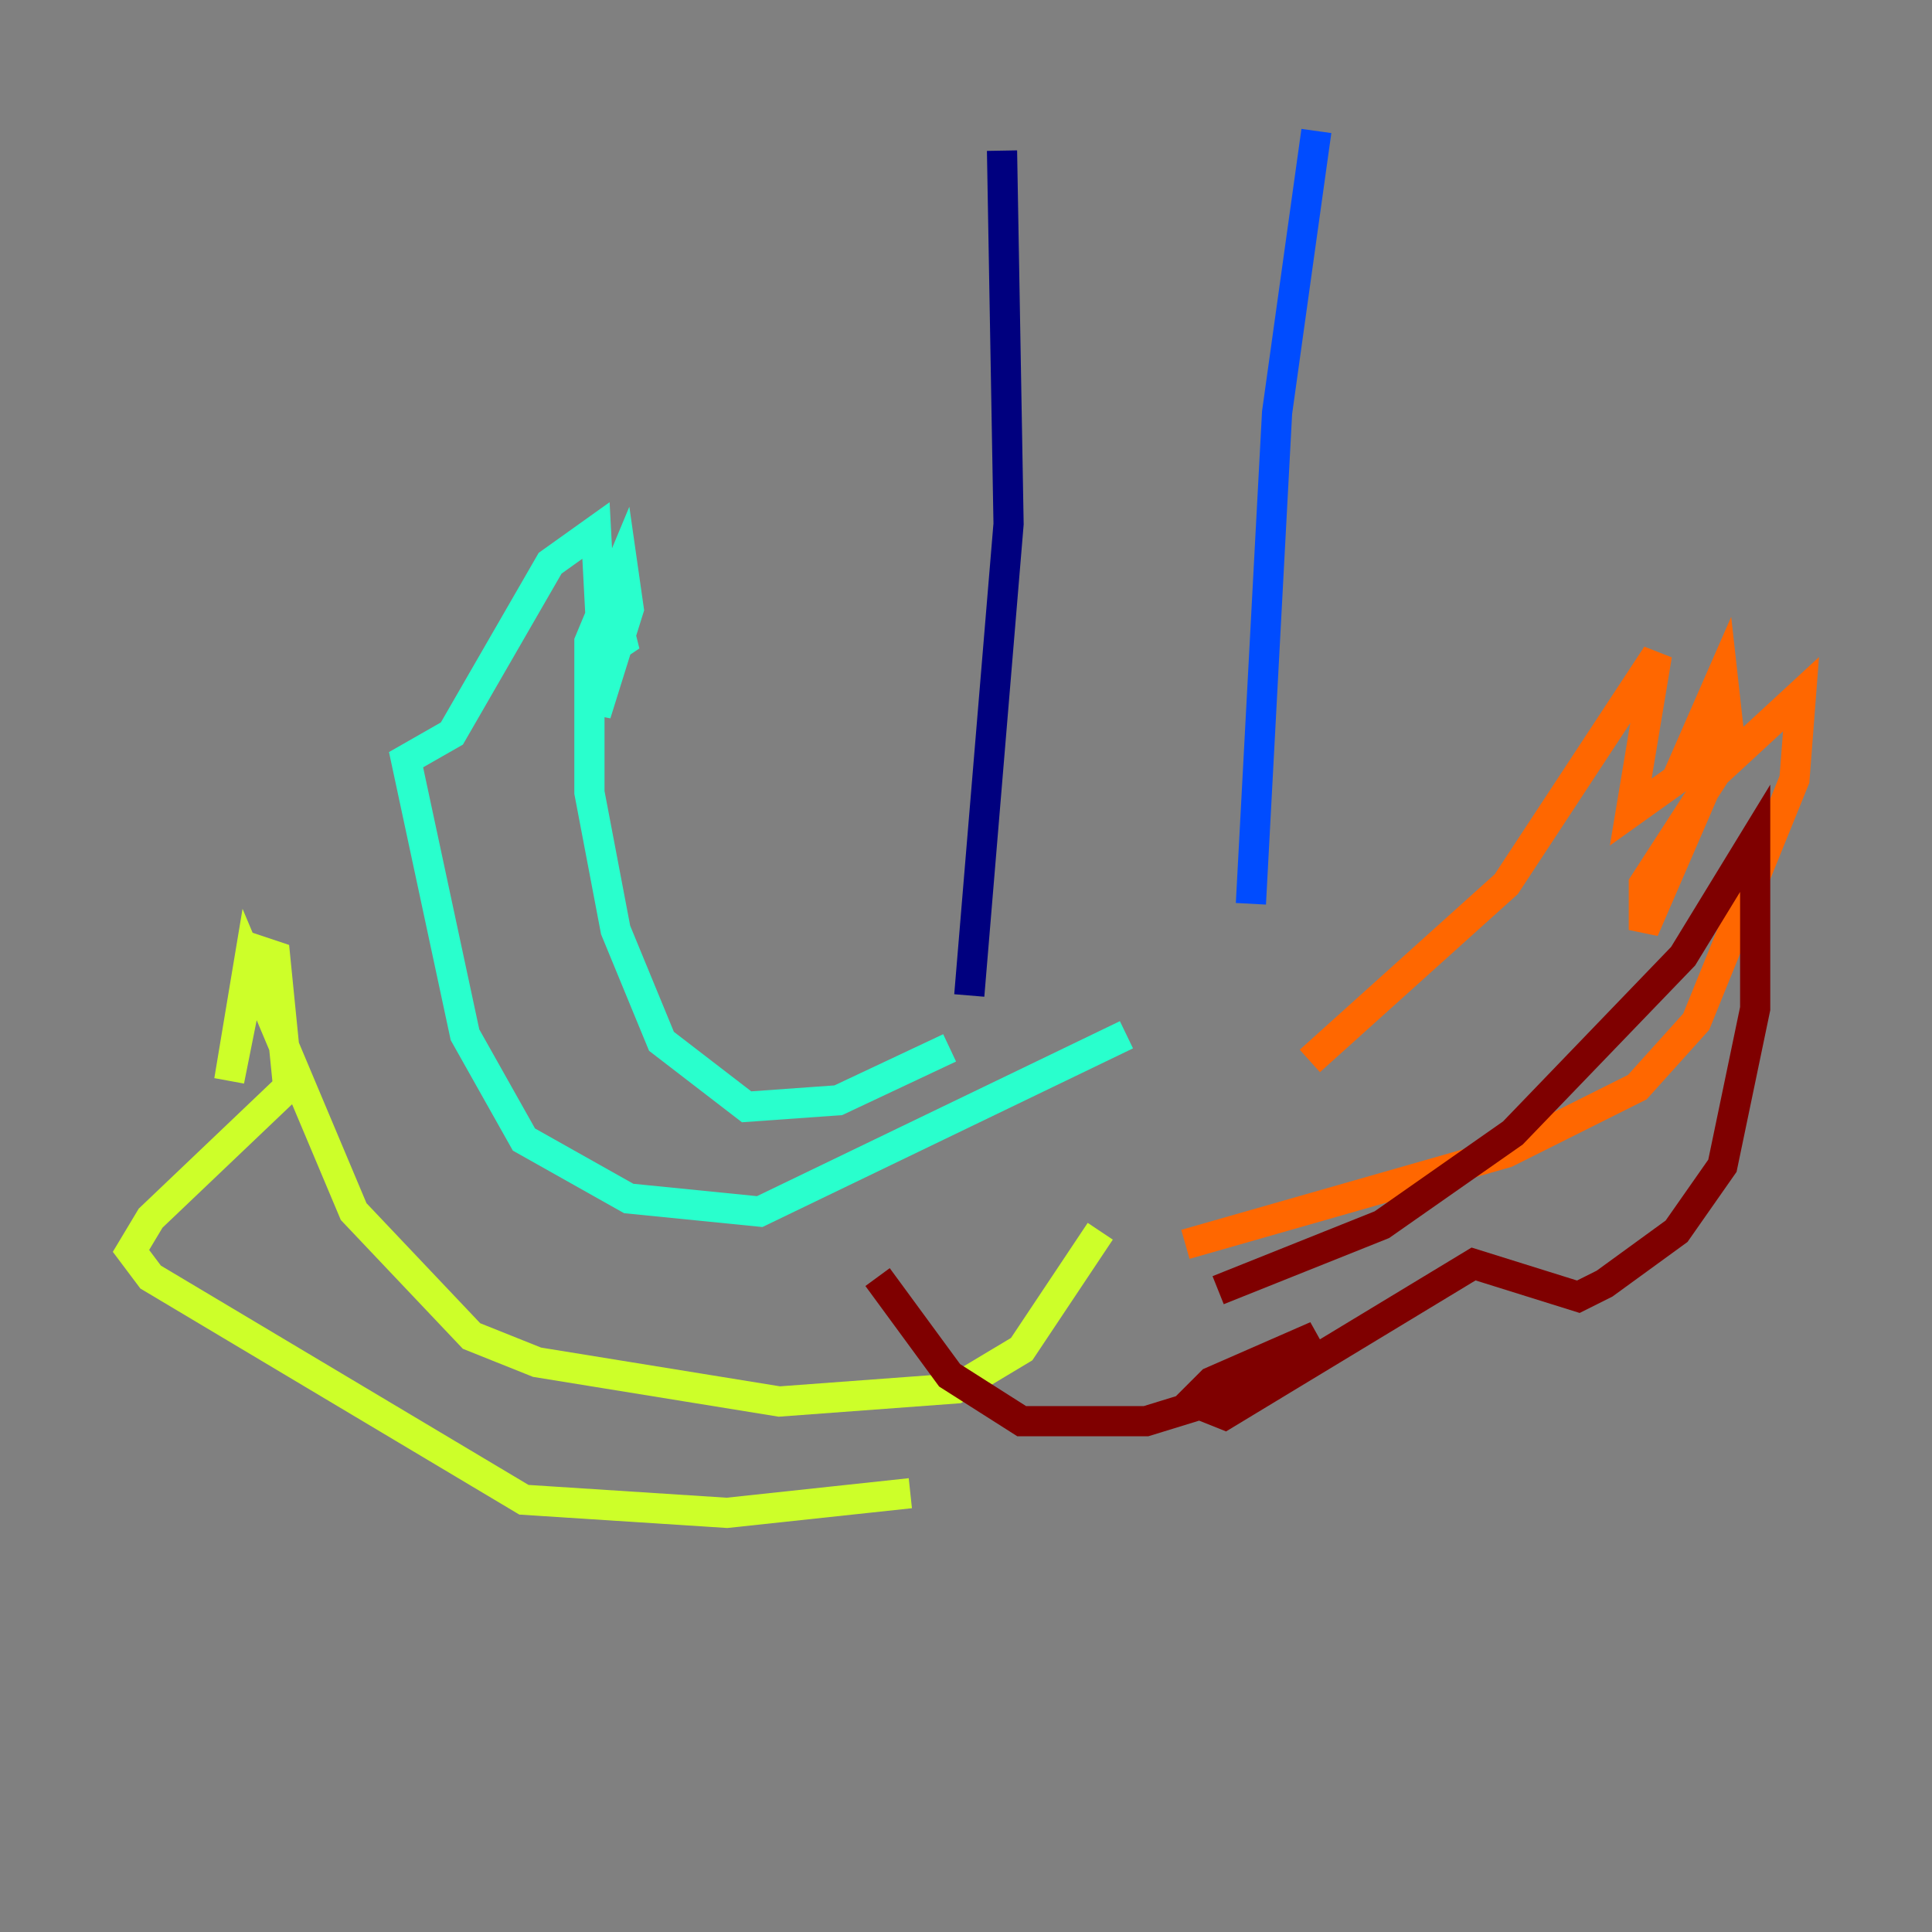 <?xml version="1.0" encoding="utf-8" ?>
<svg baseProfile="tiny" height="128" version="1.2" viewBox="0,0,128,128" width="128" xmlns="http://www.w3.org/2000/svg" xmlns:ev="http://www.w3.org/2001/xml-events" xmlns:xlink="http://www.w3.org/1999/xlink"><rect x="0" y="0" width="128" height="128" fill="#808080" stroke="none"/><defs /><polyline fill="none" points="66.386,9.98 66.82,34.712 64.217,65.953" stroke="#00007f" stroke-width="2" /><polyline fill="none" points="87.214,8.678 84.61,27.336 82.875,59.878" stroke="#004cff" stroke-width="2" /><polyline fill="none" points="62.915,69.424 55.539,72.895 49.464,73.329 43.824,68.99 40.786,61.614 39.051,52.502 39.051,42.522 41.22,37.315 41.654,40.352 39.485,47.295 39.919,42.088 40.786,40.786 41.22,42.522 39.919,43.39 39.485,35.146 36.447,37.315 29.939,48.597 26.902,50.332 30.807,68.556 34.712,75.498 41.654,79.403 50.332,80.271 74.63,68.556" stroke="#29ffcd" stroke-width="2" /><polyline fill="none" points="72.895,81.573 67.688,89.383 63.349,91.986 51.634,92.854 35.58,90.251 31.241,88.515 23.43,80.271 16.488,63.783 15.186,71.593 16.922,62.915 18.224,63.349 19.091,72.027 9.98,80.705 8.678,82.875 9.98,84.61 34.712,99.363 48.163,100.231 60.312,98.929" stroke="#cdff29" stroke-width="2" /><polyline fill="none" points="86.78,70.291 99.797,58.576 109.776,43.39 108.041,53.803 111.078,51.634 114.115,44.691 114.549,48.597 108.909,61.614 108.909,58.576 113.681,51.2 119.322,45.993 118.888,51.634 112.38,67.688 108.475,72.027 99.797,76.366 78.536,82.441" stroke="#ff6700" stroke-width="2" /><polyline fill="none" points="80.705,85.478 91.552,81.139 100.231,75.064 111.512,63.349 116.285,55.539 116.285,66.82 114.115,77.234 111.078,81.573 106.305,85.044 104.57,85.912 97.627,83.742 81.139,93.722 78.969,92.854 80.271,91.552 87.214,88.515 81.573,92.42 75.932,94.156 67.688,94.156 62.915,91.119 58.142,84.61" stroke="#7f0000" stroke-width="2" /></svg>